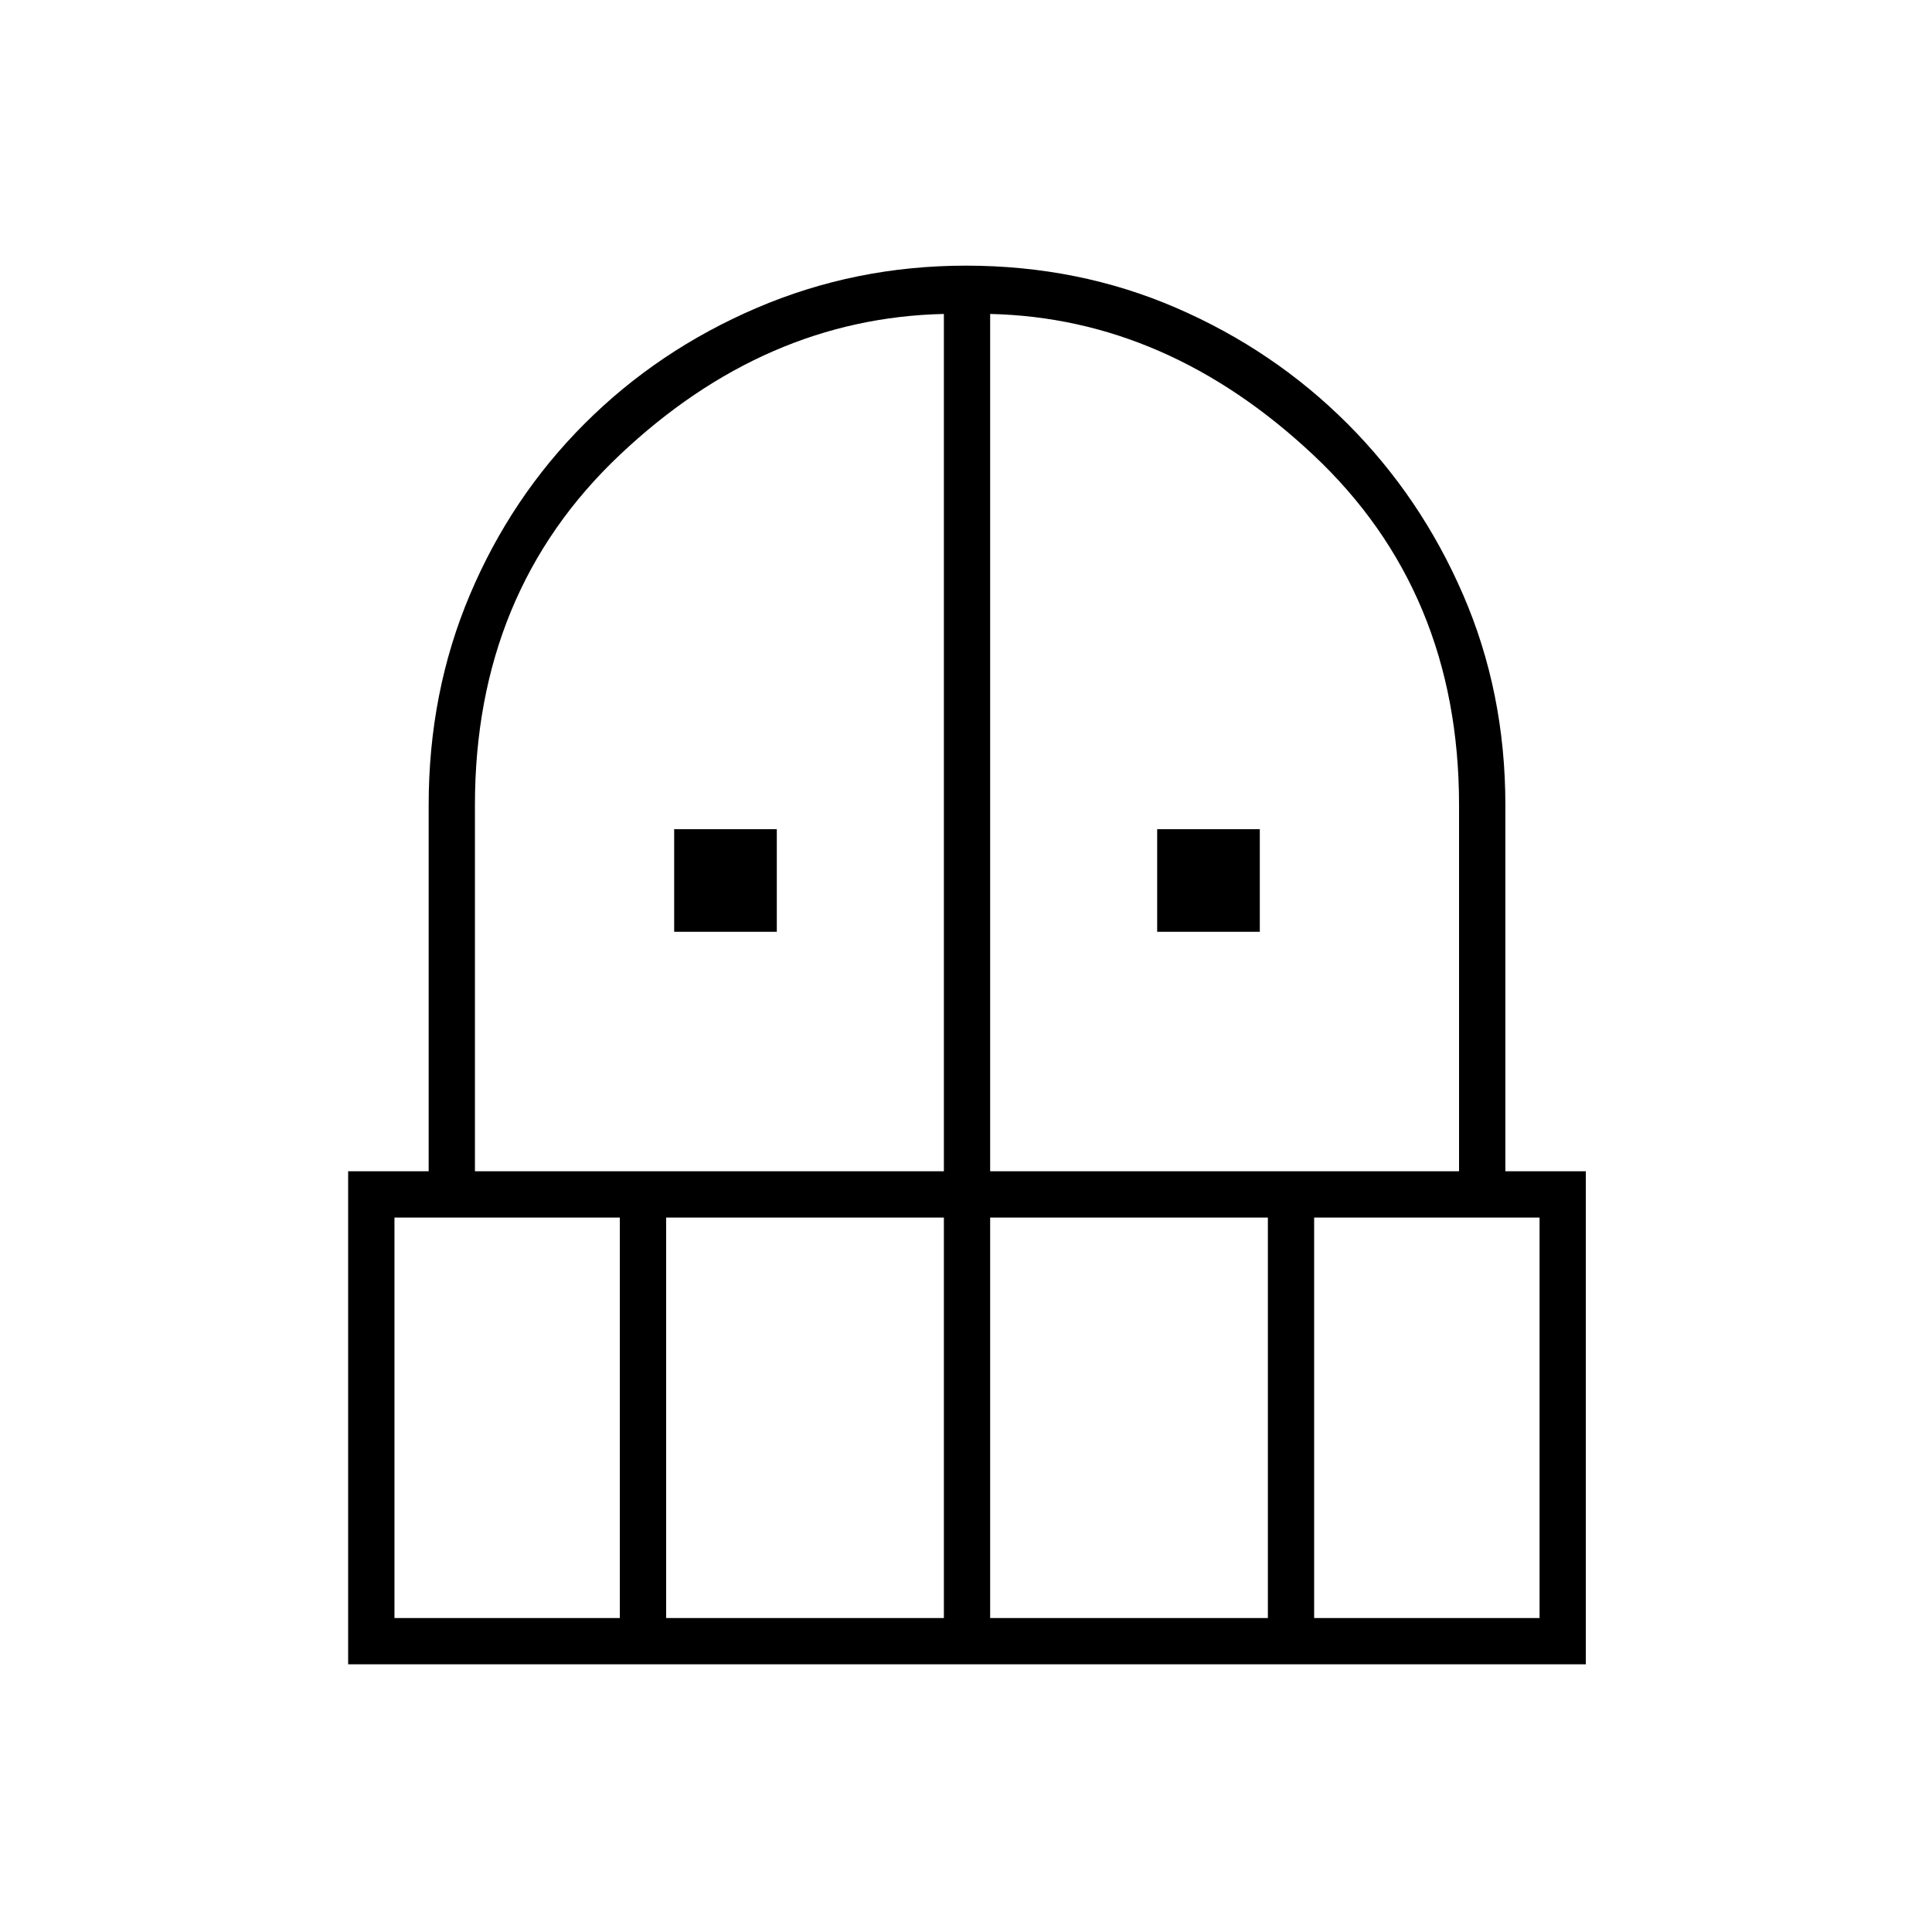 <svg xmlns="http://www.w3.org/2000/svg" height="40" width="40"><path d="M13.958 19.292V17.167H16.083V19.292ZM23.958 19.292V17.167H26.083V19.292ZM7.208 34.458V24.25H8.875V16.667Q8.875 14.333 9.729 12.313Q10.583 10.292 12.104 8.771Q13.625 7.25 15.667 6.375Q17.708 5.5 20 5.5Q22.333 5.5 24.354 6.375Q26.375 7.25 27.896 8.771Q29.417 10.292 30.292 12.313Q31.167 14.333 31.167 16.667V24.25H32.833V34.458ZM8.167 33.5H12.833V25.208H8.167ZM13.792 33.5H19.542V25.208H13.792ZM9.833 24.25H19.542V6.5Q15.833 6.583 12.833 9.417Q9.833 12.25 9.833 16.667ZM20.5 24.25H30.208V16.667Q30.208 12.25 27.188 9.417Q24.167 6.583 20.5 6.5ZM20.5 33.5H26.25V25.208H20.5ZM27.208 33.5H31.875V25.208H27.208Z"/></svg>